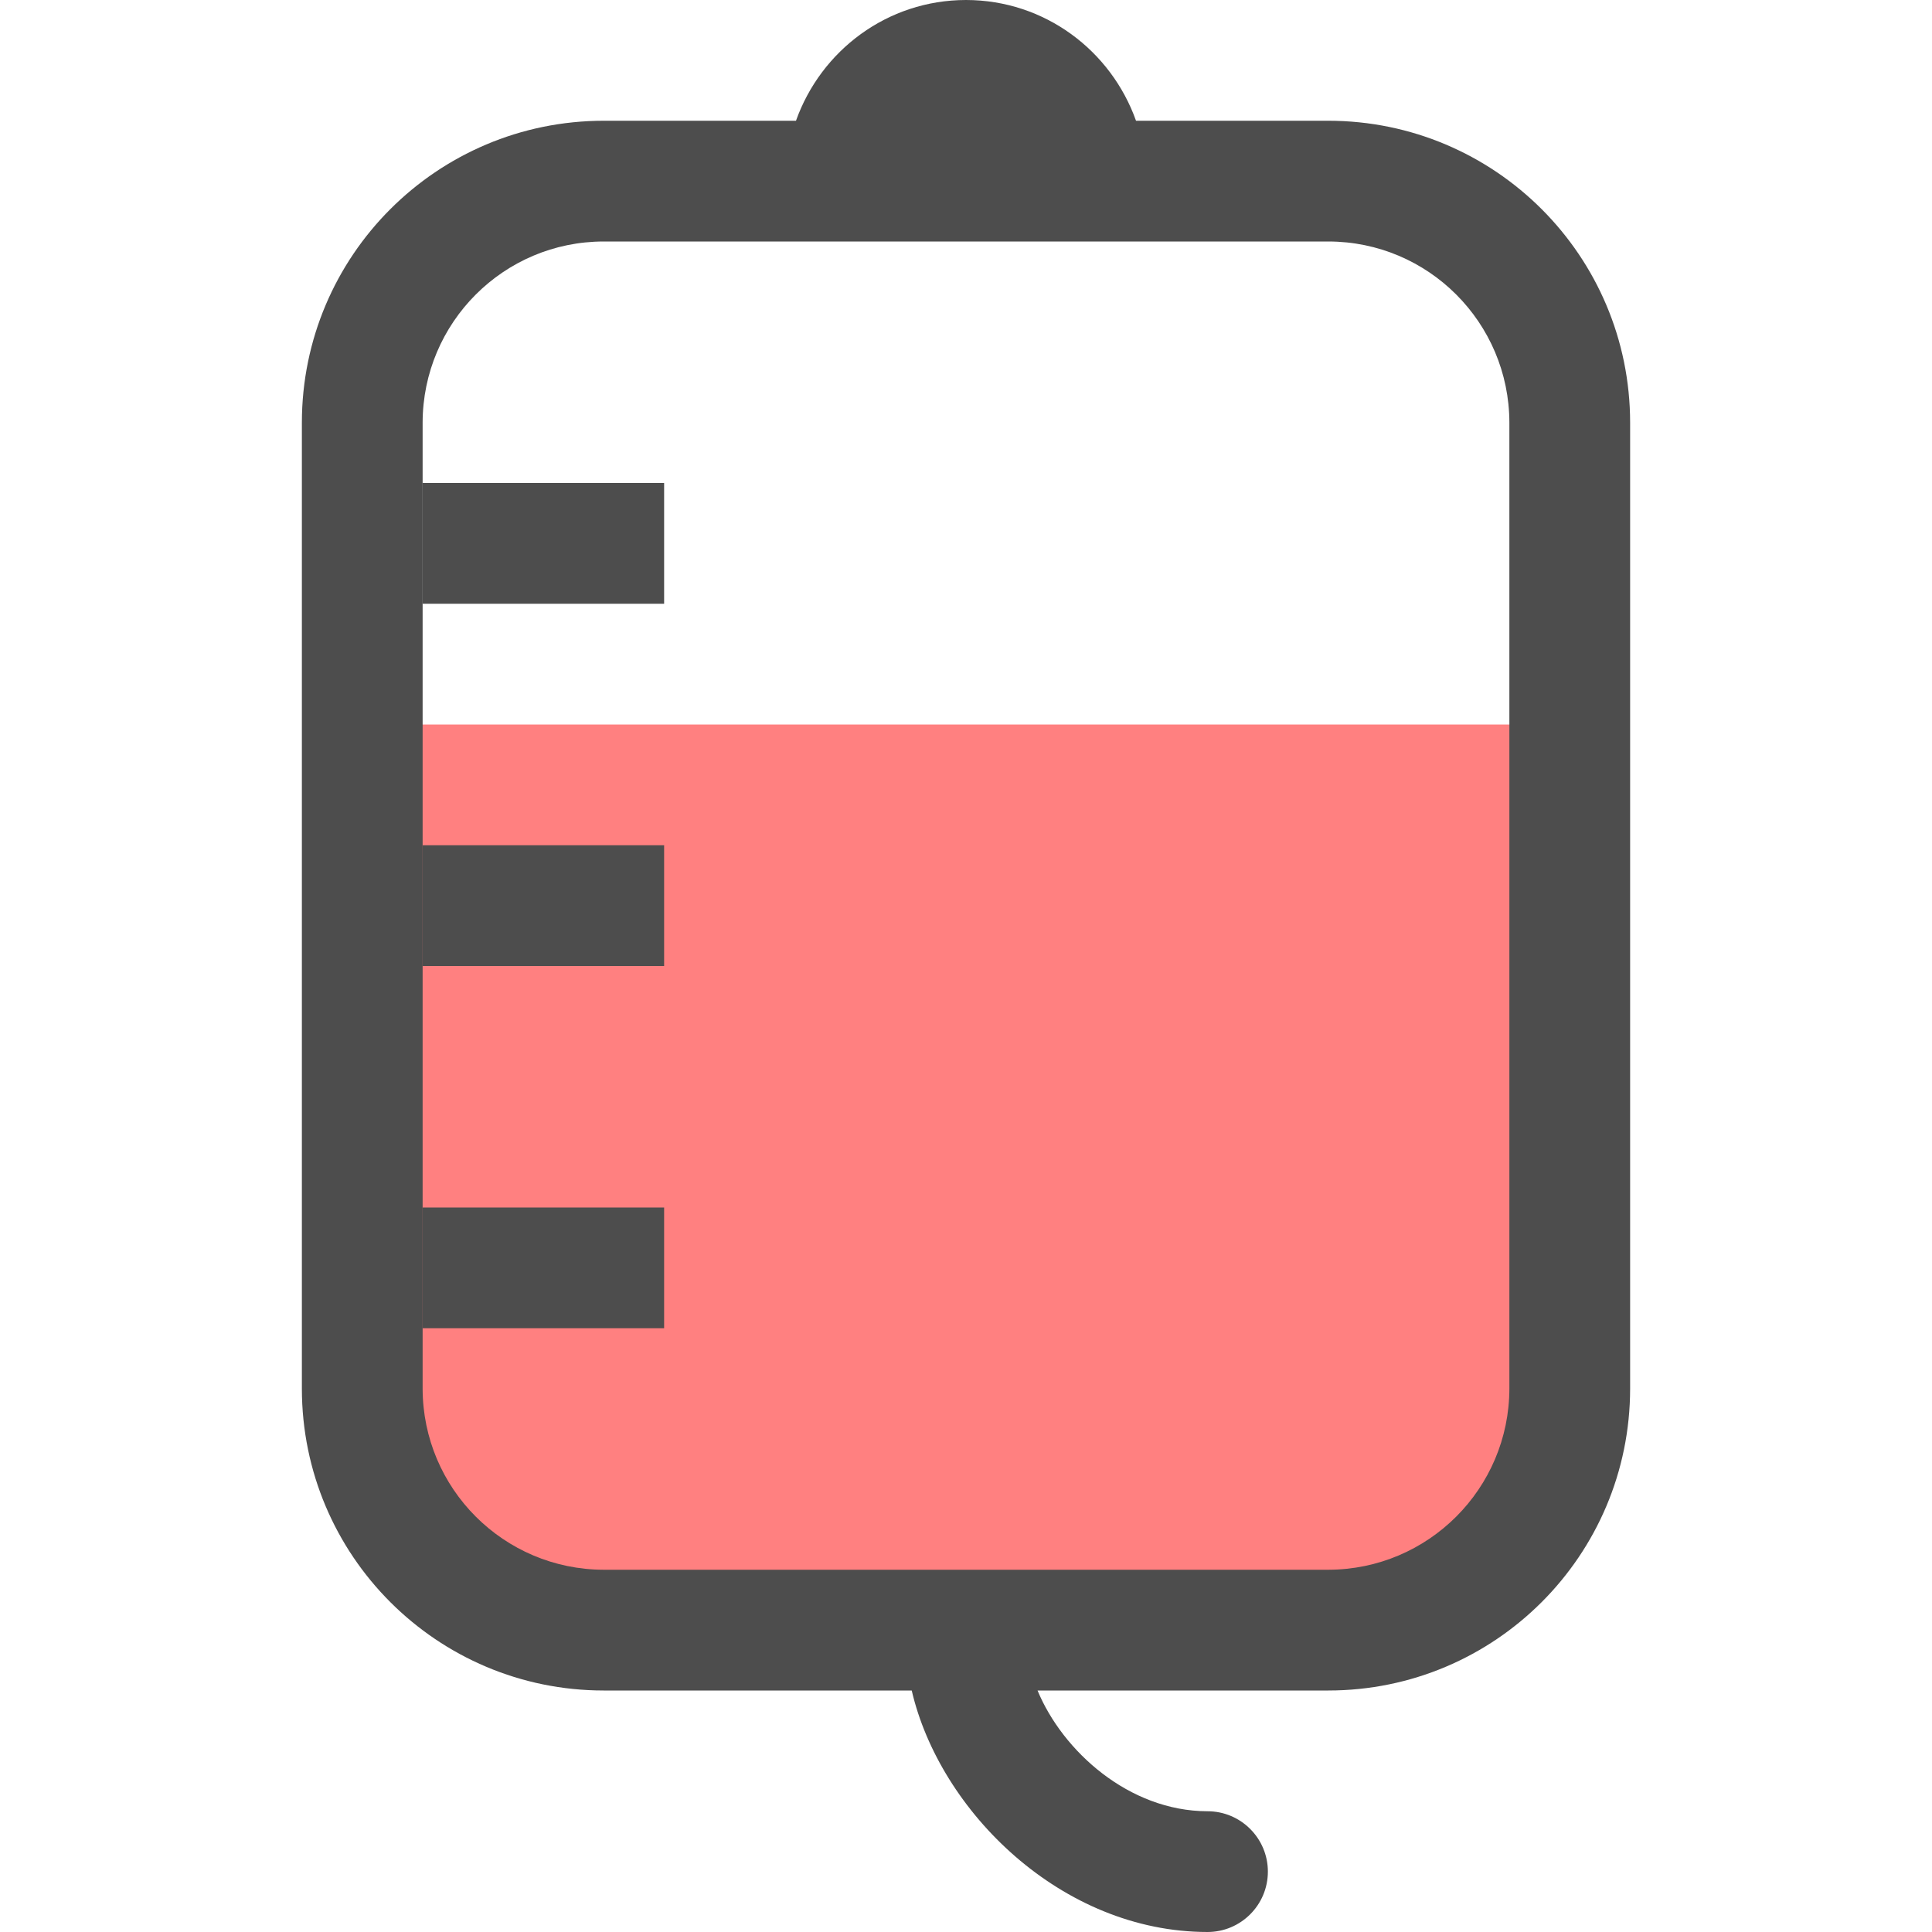 <?xml version="1.0" encoding="iso-8859-1"?>
<!-- Generator: Adobe Illustrator 19.0.0, SVG Export Plug-In . SVG Version: 6.00 Build 0)  -->
<svg version="1.1" id="Layer_1" xmlns="http://www.w3.org/2000/svg" xmlns:xlink="http://www.w3.org/1999/xlink" x="0px" y="0px"
	 viewBox="0 0 512 512" style="enable-background:new 0 0 512 512;" xml:space="preserve">
<path style="fill:#FF8080;" d="M96,192v176c0,35.344,28.656,64,64,64h192c35.344,0,64-28.656,64-64V192H96z"/>
<g>
	<polyline style="fill:#4D4D4D;" points="176,128 112,128 112,160 176,160 	"/>
	<polyline style="fill:#4D4D4D;" points="176,224 112,224 112,256 176,256 	"/>
	<polyline style="fill:#4D4D4D;" points="176,320 112,320 112,352 176,352 	"/>
	<path style="fill:#4D4D4D;" d="M352,32h-50.944C294.432,13.392,276.864,0.016,256,0c-20.864,0.016-38.432,13.392-45.056,32H160
		c-44.192,0.016-79.984,35.808-80,80v256c0.016,44.192,35.808,80,80,80h81.616c7.424,32,39.68,63.984,78.384,64
		c8.832,0,16-7.168,16-16s-7.168-16-16-16c-20.864-0.032-38.416-16-45.04-32H352c44.192,0,79.984-35.808,80-80V112
		C431.984,67.808,396.192,32.016,352,32z M256,32L256,32L256,32L256,32z M400,368c-0.048,26.496-21.504,47.952-48,48H160
		c-26.496-0.048-47.952-21.504-48-48V112c0.048-26.512,21.504-48,48-48h64l0,0l0,0h64l0,0l0,0h64c26.496,0,47.952,21.488,48,48V368z
		"/>
</g>
<g>
</g>
<g>
</g>
<g>
</g>
<g>
</g>
<g>
</g>
<g>
</g>
<g>
</g>
<g>
</g>
<g>
</g>
<g>
</g>
<g>
</g>
<g>
</g>
<g>
</g>
<g>
</g>
<g>
</g>
</svg>
